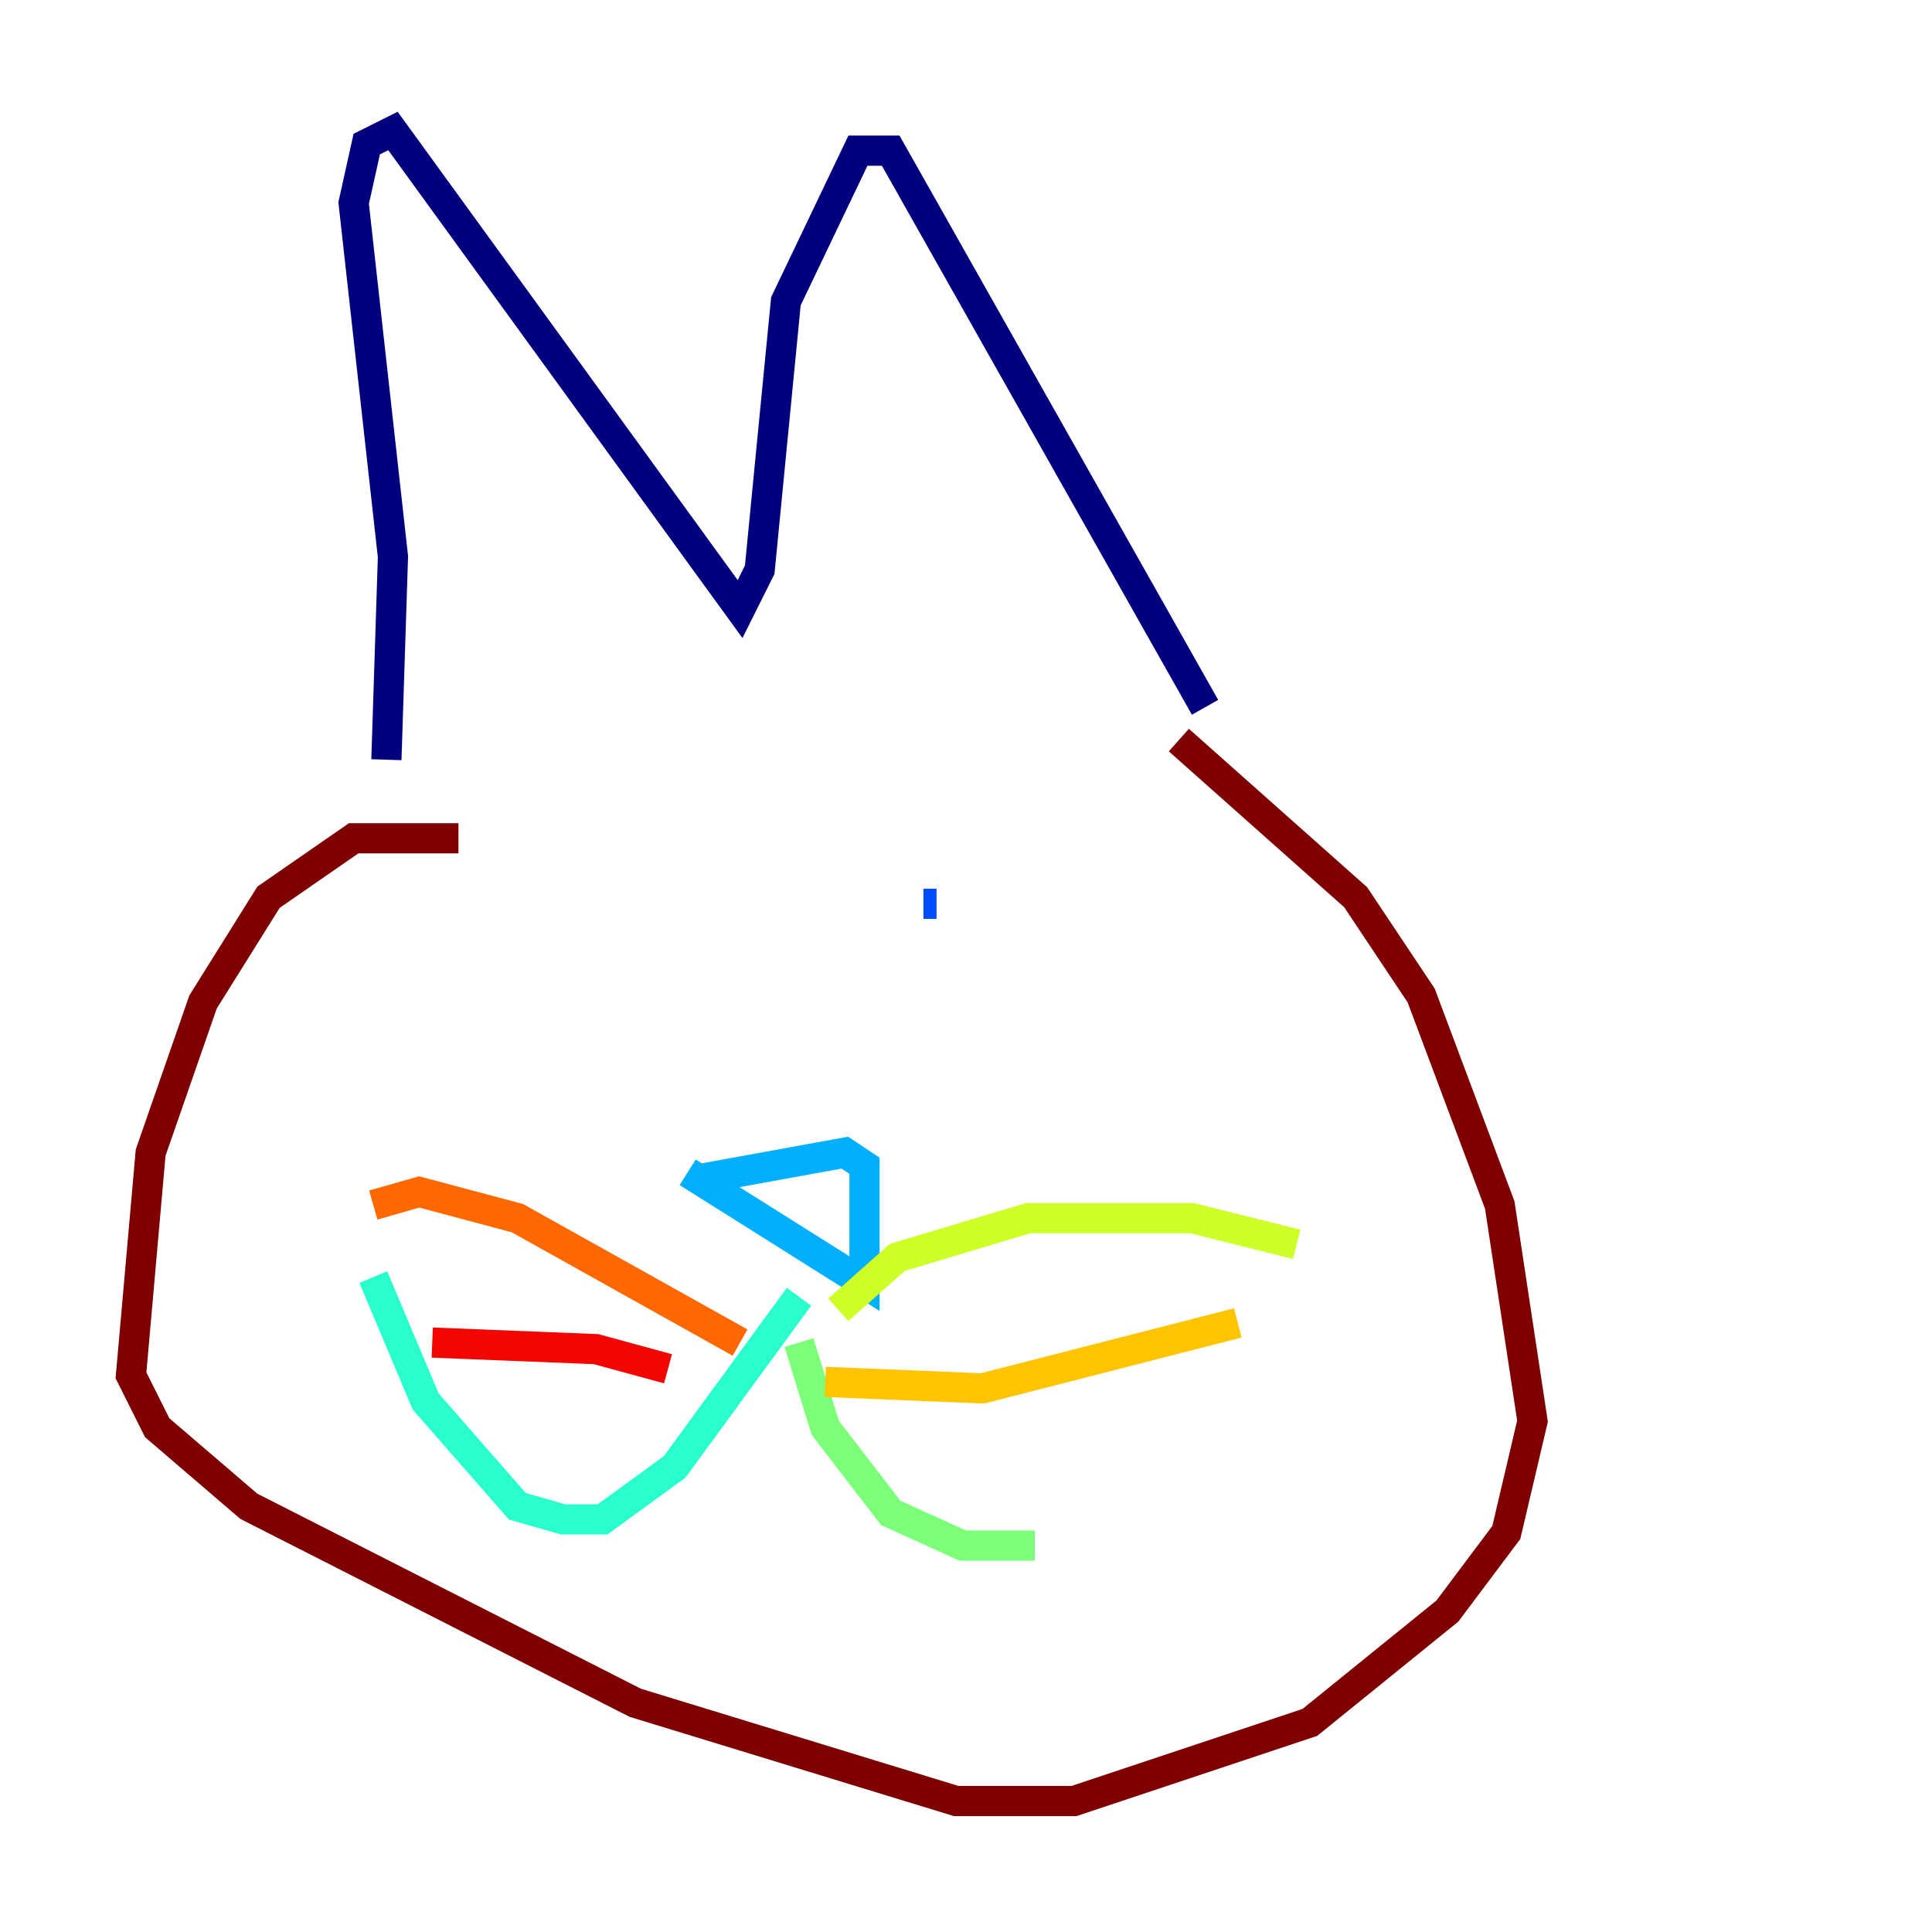 <?xml version="1.0" encoding="utf-8" ?>
<svg baseProfile="tiny" height="128" version="1.2" viewBox="0,0,128,128" width="128" xmlns="http://www.w3.org/2000/svg" xmlns:ev="http://www.w3.org/2001/xml-events" xmlns:xlink="http://www.w3.org/1999/xlink"><defs /><polyline fill="none" points="25.6,50.332 26.034,36.881 23.43,13.451 24.298,9.546 26.034,8.678 49.031,40.352 50.332,37.749 52.068,19.959 56.841,9.98 59.01,9.98 79.837,46.861" stroke="#00007f" stroke-width="2" /><polyline fill="none" points="44.691,61.614 44.691,61.614" stroke="#0000f1" stroke-width="2" /><polyline fill="none" points="62.047,59.878 61.18,59.878" stroke="#004cff" stroke-width="2" /><polyline fill="none" points="45.559,77.668 57.275,85.044 57.275,77.234 55.973,76.366 46.427,78.102" stroke="#00b0ff" stroke-width="2" /><polyline fill="none" points="52.936,85.912 44.691,97.193 39.919,100.664 37.315,100.664 34.278,99.797 28.203,92.854 24.732,84.61" stroke="#29ffcd" stroke-width="2" /><polyline fill="none" points="52.936,88.949 54.671,94.59 59.01,100.231 63.783,102.4 68.556,102.4" stroke="#7cff79" stroke-width="2" /><polyline fill="none" points="55.539,86.78 59.444,83.308 68.122,80.705 78.969,80.705 85.912,82.441" stroke="#cdff29" stroke-width="2" /><polyline fill="none" points="54.671,91.552 65.085,91.986 82.007,87.647" stroke="#ffc400" stroke-width="2" /><polyline fill="none" points="49.031,88.949 34.278,80.705 27.77,78.969 24.732,79.837" stroke="#ff6700" stroke-width="2" /><polyline fill="none" points="44.258,90.685 39.485,89.383 28.637,88.949" stroke="#f10700" stroke-width="2" /><polyline fill="none" points="78.102,49.031 89.817,59.444 94.156,65.953 99.363,79.837 101.532,94.156 99.797,101.532 95.891,106.739 86.78,114.115 71.159,119.322 63.349,119.322 42.088,112.814 16.488,99.797 10.414,94.59 8.678,91.119 9.98,76.366 13.451,66.386 17.79,59.444 23.43,55.539 30.373,55.539" stroke="#7f0000" stroke-width="2" /></svg>